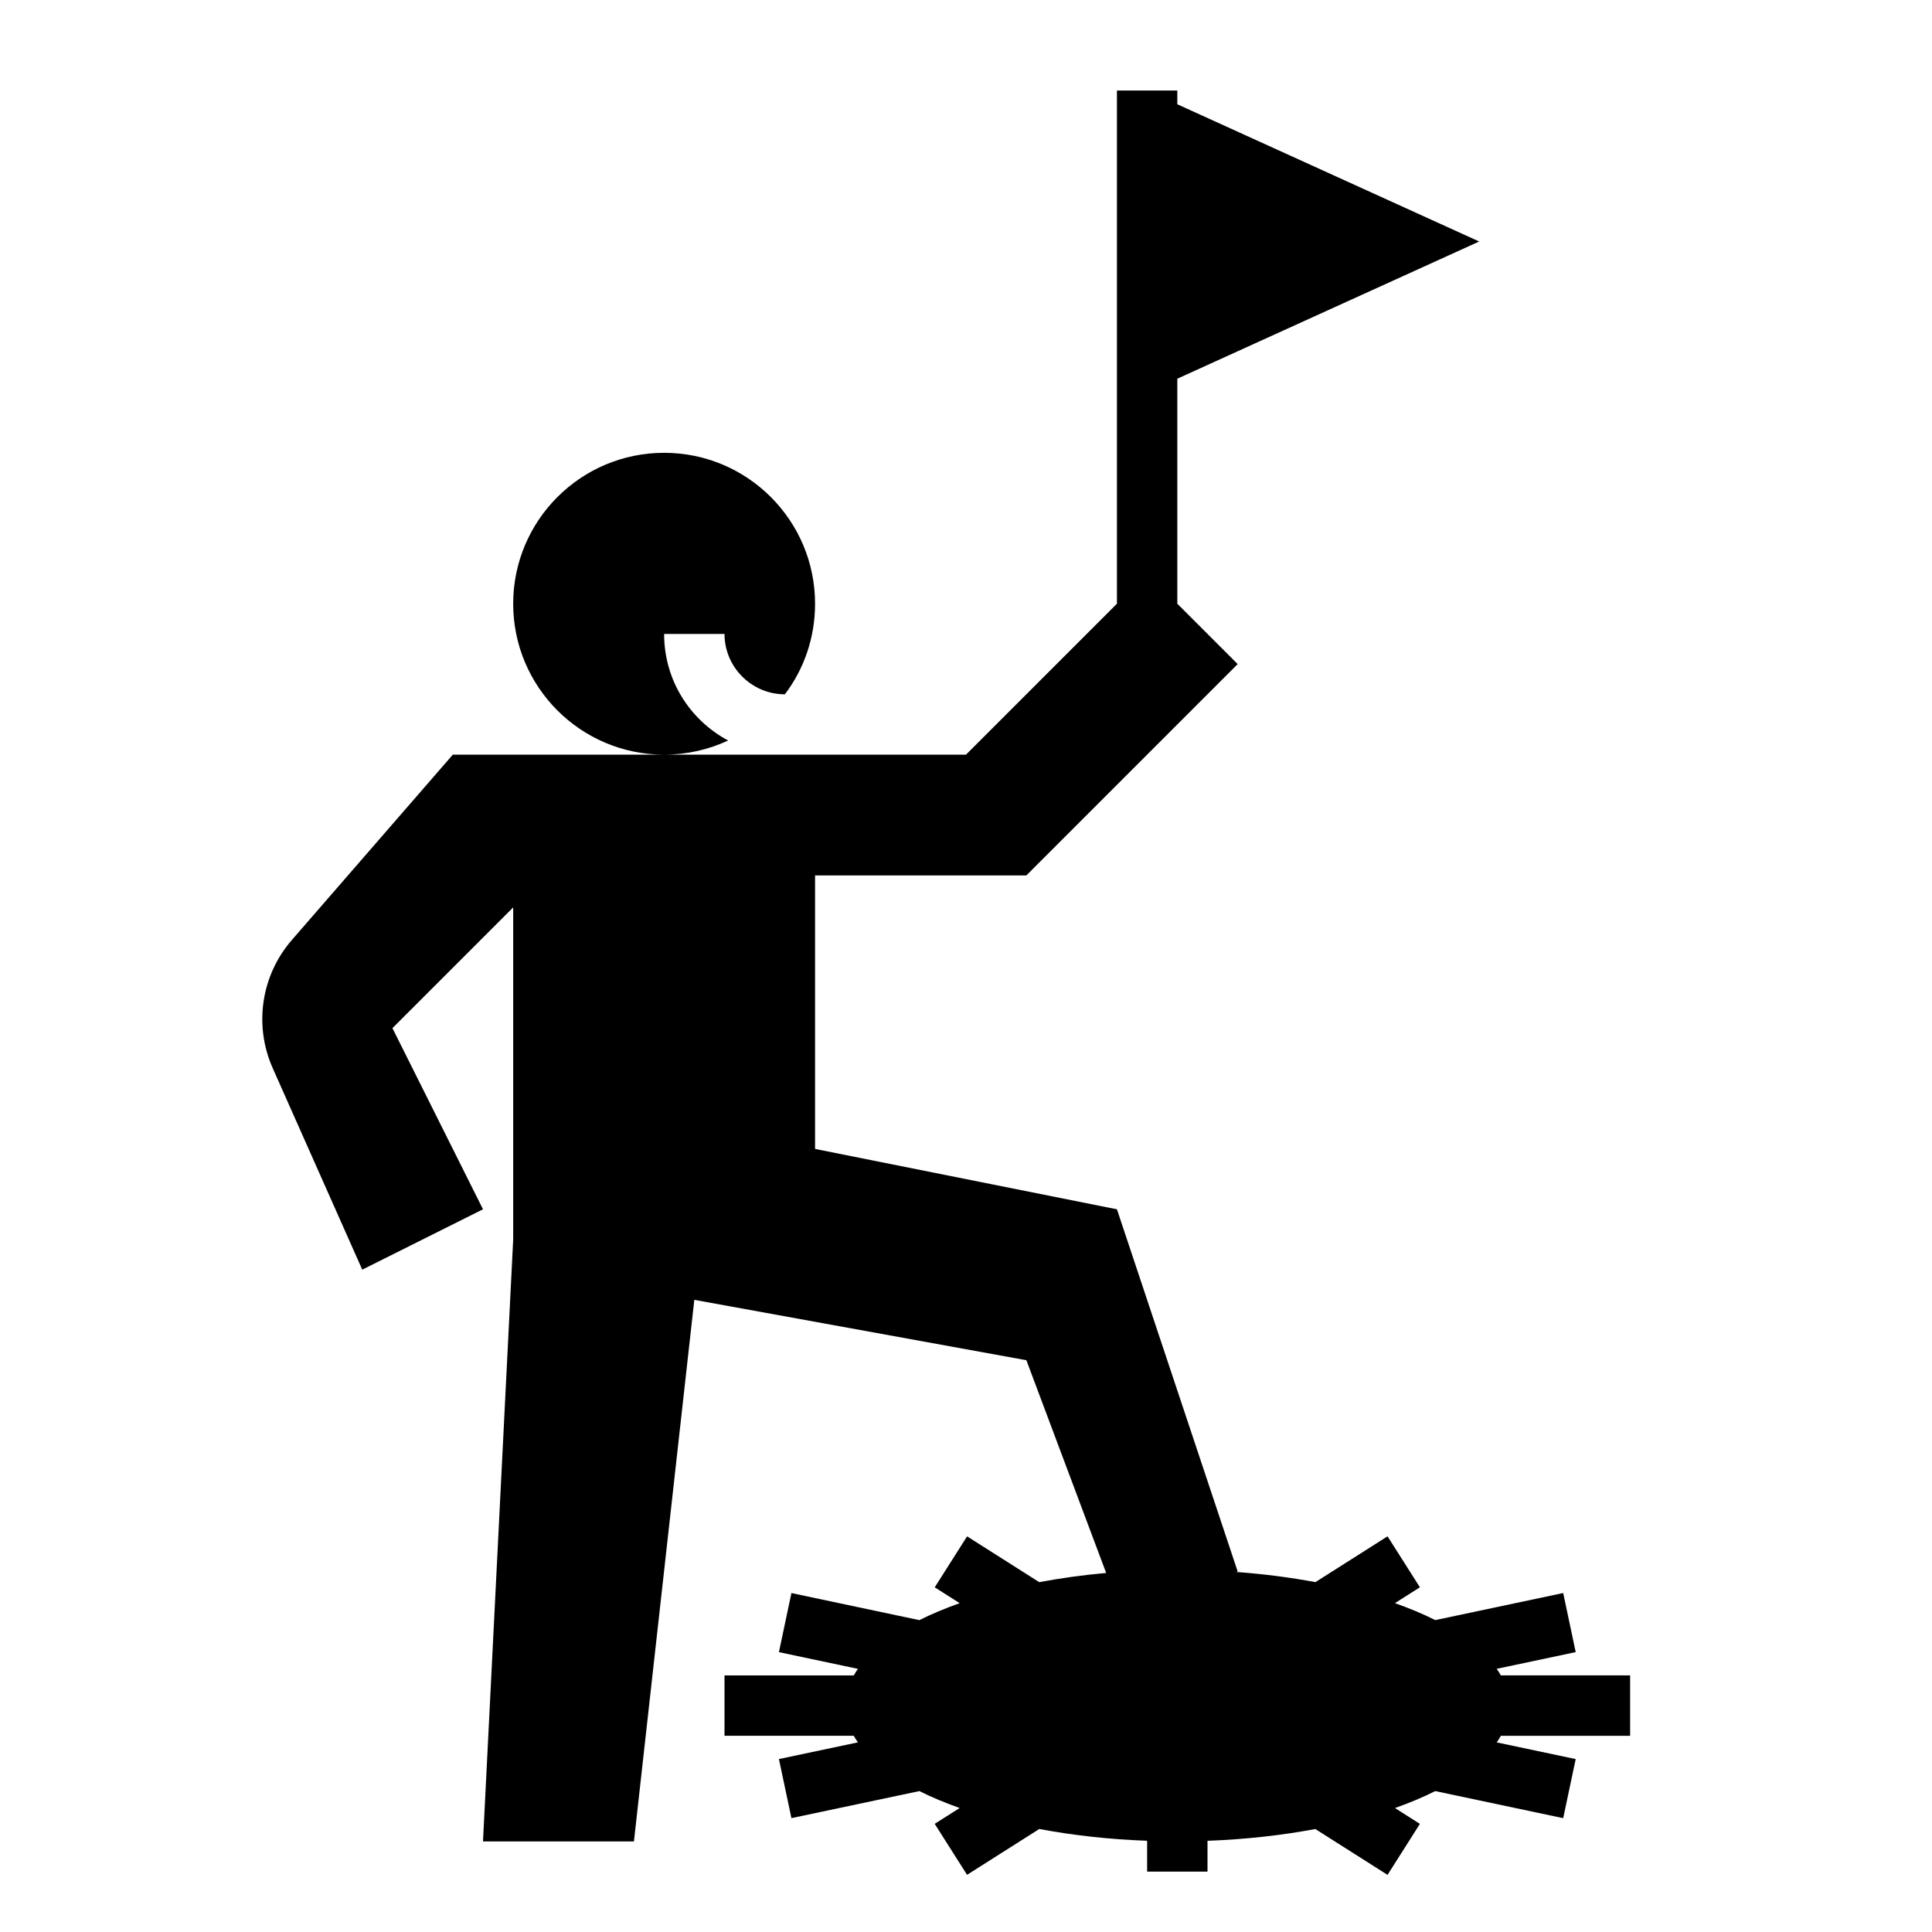<svg height='100px' width='100px'  fill="#000000" xmlns="http://www.w3.org/2000/svg" xmlns:xlink="http://www.w3.org/1999/xlink" version="1.1" x="0px" y="0px" viewBox="0 0 64 64" style="enable-background:new 0 0 64 64;" xml:space="preserve"><path d="M54,57.499v-2h-4.283c-0.041-0.073-0.087-0.145-0.136-0.217l2.616-0.554l-0.414-1.957l-4.238,0.897  c-0.403-0.204-0.853-0.391-1.336-0.562l0.827-0.525l-1.072-1.688l-2.389,1.517c-0.828-0.155-1.71-0.27-2.633-0.337L41,52.059l-4-12  l-10-2v-9.06h7l7-7l-2-2v-7.454L49,8L39,3.454V2.999h-2v17l-5,5h-9.983c0.754-0.003,1.468-0.171,2.104-0.469  C22.85,23.85,22,22.53,22,21h2c0,1.1,0.9,2,2,2c0.63-0.83,1-1.87,1-3c0-2.76-2.24-5-5-5s-5,2.24-5,5  c0,2.757,2.235,4.994,4.991,4.999H15l-5.331,6.138c-1.019,1.172-1.266,2.828-0.635,4.247L12,42.059l4-2l-3-6l4-4v11l-1,19.94h5  l2-17.94l11,2l2.643,7.047c-0.774,0.069-1.514,0.173-2.217,0.305l-2.39-1.517l-1.072,1.688l0.826,0.525  c-0.483,0.172-0.932,0.359-1.335,0.562l-4.238-0.897l-0.414,1.957l2.616,0.554c-0.049,0.072-0.096,0.144-0.136,0.217H24v2h4.282  c0.041,0.074,0.088,0.146,0.137,0.218l-2.616,0.553l0.414,1.957l4.239-0.896c0.403,0.203,0.852,0.39,1.334,0.561l-0.827,0.524  l1.072,1.689l2.392-1.518c1.106,0.207,2.306,0.344,3.573,0.39V62h2v-1.021c1.266-0.047,2.467-0.183,3.572-0.39l2.392,1.518  l1.072-1.689l-0.826-0.524c0.482-0.172,0.931-0.358,1.334-0.562l4.239,0.897l0.414-1.957l-2.616-0.553  c0.049-0.072,0.096-0.145,0.137-0.218H54z"></path></svg>